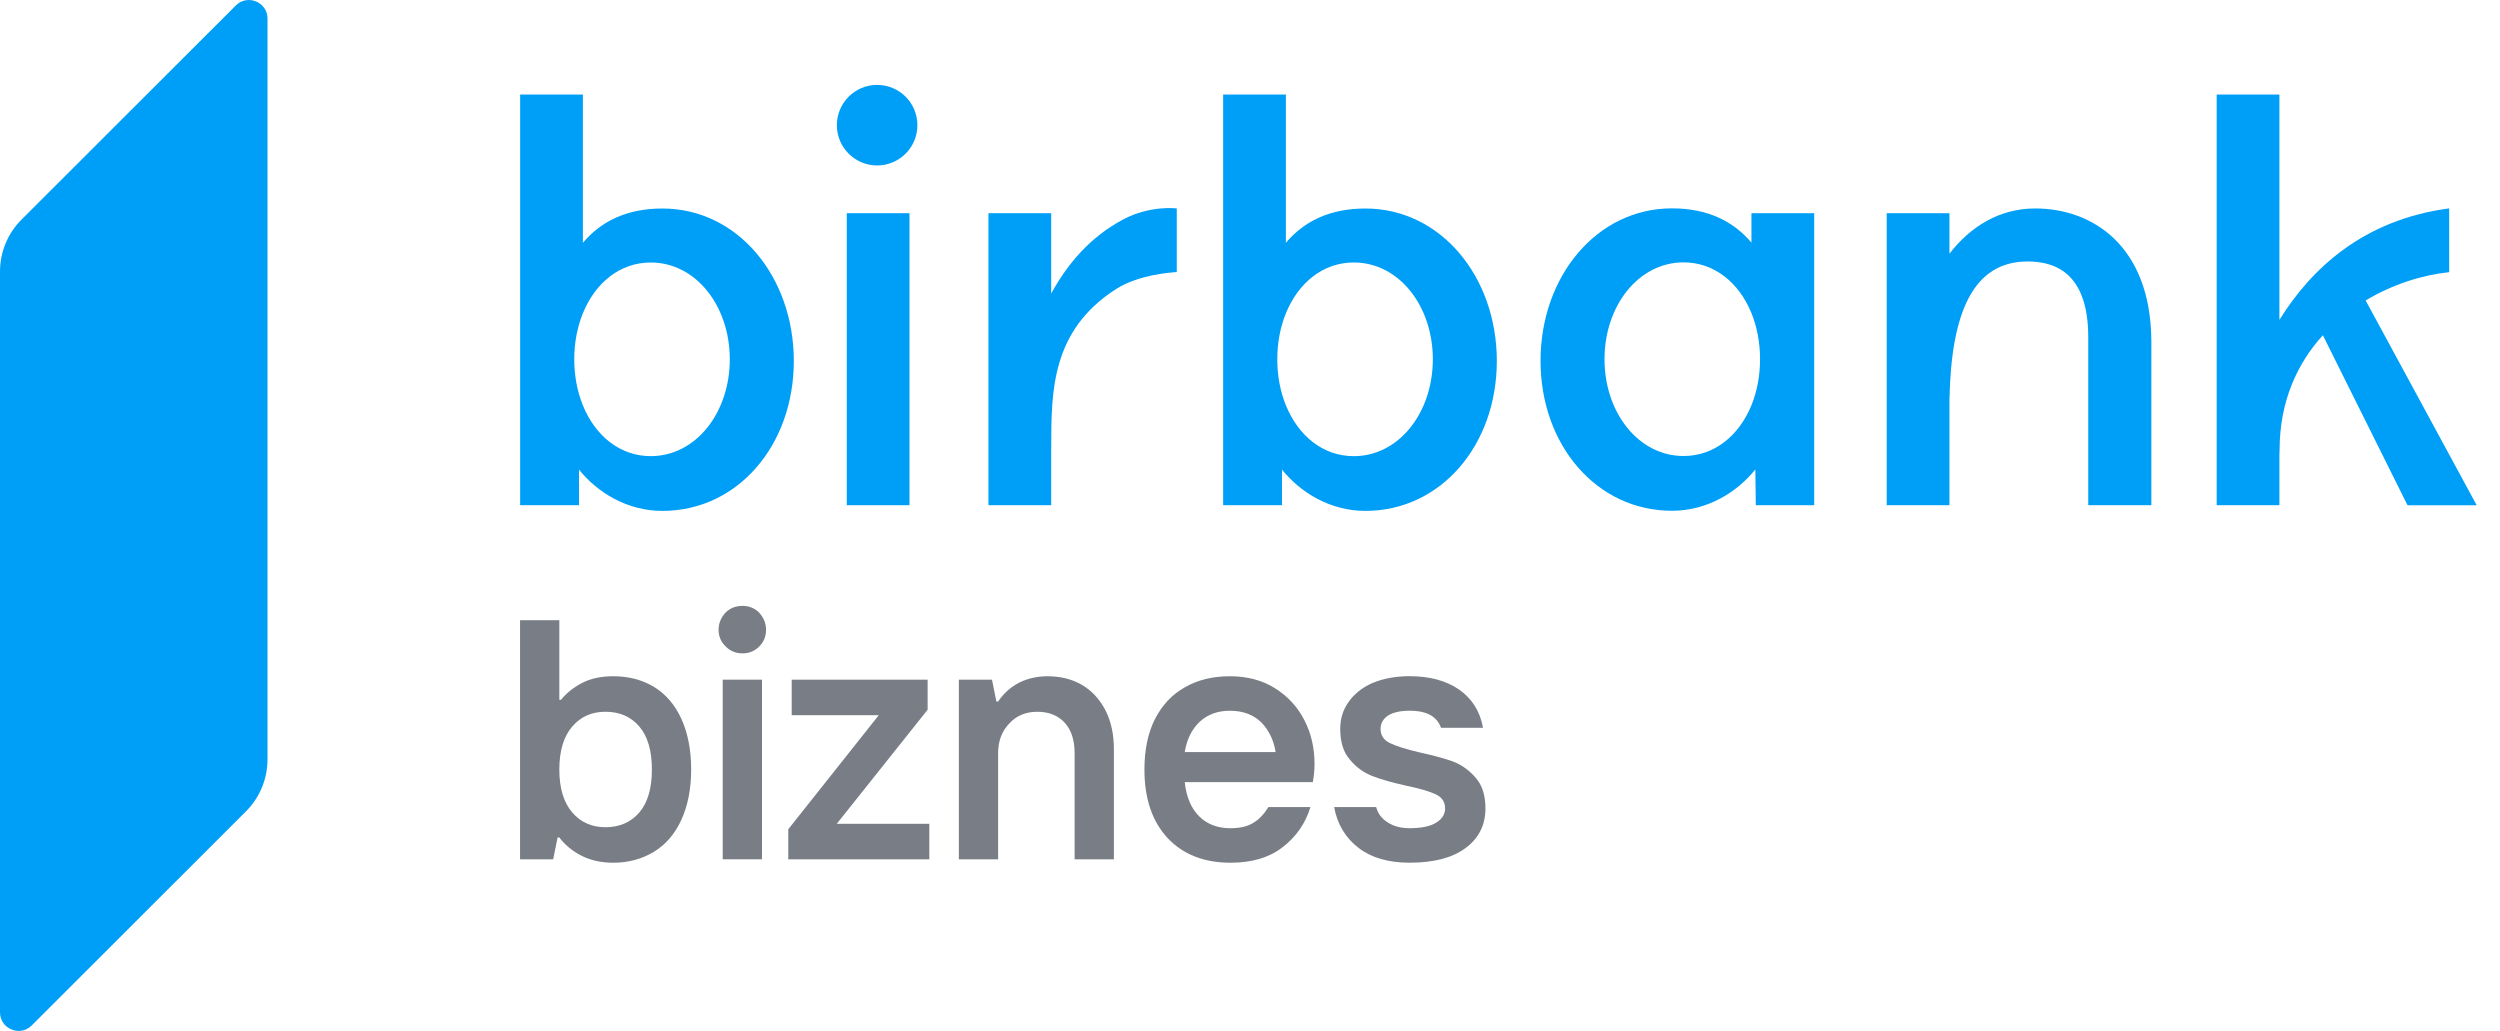 <svg width="97" height="40" viewBox="0 0 97 40" fill="none" xmlns="http://www.w3.org/2000/svg">
<path d="M22.464 18.219C23.156 19.085 24.309 19.823 25.7 19.823C28.625 19.823 30.8 17.273 30.8 14.005C30.8 10.738 28.625 8.09 25.7 8.09C24.31 8.09 23.308 8.597 22.616 9.421V3.668H20.182V19.603H22.465V18.219H22.464ZM22.615 12.156C23.093 10.983 24.046 10.185 25.249 10.185C26.997 10.185 28.316 11.867 28.316 13.941C28.316 16.016 26.997 17.698 25.249 17.698C24.046 17.698 23.093 16.901 22.615 15.727C22.4 15.196 22.281 14.587 22.281 13.941C22.281 13.295 22.4 12.687 22.615 12.156Z" fill="#009FF7"/>
<path d="M35.288 8.272H32.855V19.602H35.288V8.272Z" fill="#009FF7"/>
<path d="M34.032 6.42C34.895 6.42 35.595 5.72 35.595 4.857C35.595 3.994 34.896 3.294 34.032 3.294C33.17 3.294 32.47 3.994 32.47 4.857C32.47 5.72 33.17 6.42 34.032 6.42Z" fill="#009FF7"/>
<path d="M45.659 8.087C45.659 8.087 44.641 7.953 43.582 8.513C42.299 9.191 41.413 10.243 40.786 11.391V8.273H38.352V19.603H40.786V17.414C40.787 17.394 40.788 17.374 40.788 17.354C40.788 15.17 40.796 12.817 43.311 11.21C44.206 10.639 45.527 10.563 45.659 10.557V8.087Z" fill="#009FF7"/>
<path d="M91.787 11.658C92.844 11.024 94.004 10.665 95.028 10.561L95.028 8.085C91.713 8.522 89.681 10.411 88.441 12.413V3.668H86.007V19.603H88.441V17.627C88.445 17.575 88.448 17.521 88.448 17.463C88.448 15.581 89.129 14.104 90.127 13.007L93.412 19.604H96.096L91.787 11.658Z" fill="#009FF7"/>
<path d="M67.957 9.416C67.264 8.592 66.263 8.084 64.873 8.084C61.947 8.084 59.773 10.732 59.773 14C59.773 17.267 61.947 19.818 64.873 19.818C66.263 19.818 67.416 19.08 68.107 18.213L68.125 19.603H70.391V8.272H67.956V9.416H67.957ZM67.957 15.722C67.478 16.895 66.525 17.693 65.323 17.693C63.575 17.693 62.255 16.011 62.255 13.937C62.255 11.862 63.575 10.18 65.323 10.18C66.525 10.18 67.478 10.977 67.957 12.151C68.172 12.682 68.29 13.29 68.29 13.937C68.29 14.582 68.172 15.191 67.957 15.722Z" fill="#009FF7"/>
<path d="M78.966 8.088C77.57 8.088 76.446 8.798 75.639 9.843V8.273H73.205V19.603H75.639V15.523C75.702 12.055 76.596 10.145 78.672 10.145C79.848 10.145 81.024 10.697 81.024 13.084C81.024 13.088 81.024 13.091 81.024 13.095V19.601H83.473V13.193H83.472C83.437 9.552 81.202 8.088 78.966 8.088Z" fill="#009FF7"/>
<path d="M52.976 8.09C51.586 8.09 50.584 8.597 49.892 9.421V3.668H47.458V19.603H49.741V18.219C50.433 19.085 51.586 19.823 52.977 19.823C55.902 19.823 58.077 17.273 58.077 14.005C58.077 10.738 55.901 8.09 52.976 8.09ZM52.527 17.699C51.323 17.699 50.371 16.901 49.893 15.727C49.677 15.197 49.559 14.588 49.559 13.941C49.559 13.295 49.677 12.687 49.893 12.155C50.371 10.982 51.324 10.184 52.527 10.184C54.275 10.184 55.594 11.866 55.594 13.941C55.594 16.015 54.274 17.699 52.527 17.699Z" fill="#009FF7"/>
<path d="M9.149 0.213L0.836 8.519C0.301 9.053 0 9.779 0 10.536V39.277C0 39.92 0.777 40.242 1.231 39.787L9.543 31.481C10.079 30.947 10.379 30.221 10.379 29.463V0.723C10.38 0.08 9.603 -0.241 9.149 0.213Z" fill="#009FF7"/>
<path d="M25.373 26.649C24.914 26.375 24.388 26.238 23.796 26.238C23.318 26.238 22.912 26.326 22.576 26.503C22.24 26.68 21.971 26.896 21.768 27.152H21.702V24.064H20.178V33.342H21.463L21.635 32.493H21.701C21.93 32.794 22.222 33.032 22.576 33.209C22.929 33.386 23.336 33.474 23.795 33.474C24.378 33.474 24.904 33.333 25.372 33.05C25.832 32.768 26.185 32.357 26.433 31.818C26.689 31.261 26.817 30.607 26.817 29.857C26.817 29.096 26.689 28.439 26.433 27.882C26.186 27.343 25.832 26.932 25.373 26.649ZM24.803 31.526C24.476 31.906 24.038 32.096 23.491 32.096C22.961 32.096 22.532 31.906 22.206 31.526C21.87 31.137 21.702 30.581 21.702 29.856C21.702 29.131 21.87 28.575 22.206 28.186C22.532 27.806 22.961 27.616 23.491 27.616C24.039 27.616 24.476 27.806 24.803 28.186C25.13 28.566 25.293 29.122 25.293 29.856C25.294 30.59 25.13 31.146 24.803 31.526Z" fill="#797D85"/>
<path d="M28.809 23.508C28.544 23.508 28.323 23.596 28.146 23.773C27.97 23.968 27.881 24.189 27.881 24.436C27.881 24.692 27.974 24.909 28.159 25.085C28.335 25.262 28.552 25.351 28.808 25.351C29.064 25.351 29.281 25.262 29.457 25.085C29.634 24.909 29.723 24.692 29.723 24.436C29.723 24.189 29.634 23.968 29.457 23.773C29.282 23.596 29.065 23.508 28.809 23.508Z" fill="#797D85"/>
<path d="M29.565 26.371H28.041V33.341H29.565V26.371Z" fill="#797D85"/>
<path d="M35.992 27.537V26.371H30.718V27.749H34.097L30.585 32.175V33.342H36.058V31.963H32.467L35.992 27.537Z" fill="#797D85"/>
<path d="M41.973 26.57C41.593 26.349 41.147 26.239 40.635 26.239C40.255 26.239 39.897 26.319 39.561 26.477C39.217 26.654 38.938 26.901 38.727 27.219H38.66L38.489 26.371H37.203V33.342H38.727V29.22C38.727 28.752 38.873 28.367 39.164 28.067C39.438 27.767 39.8 27.617 40.251 27.617C40.693 27.617 41.047 27.758 41.311 28.041C41.567 28.323 41.695 28.717 41.695 29.22V33.342H43.219V29.061C43.219 28.487 43.108 27.983 42.888 27.551C42.658 27.117 42.353 26.791 41.973 26.57Z" fill="#797D85"/>
<path d="M49.467 26.702C48.972 26.392 48.389 26.238 47.718 26.238C47.055 26.238 46.476 26.379 45.982 26.662C45.486 26.936 45.098 27.346 44.815 27.894C44.541 28.433 44.404 29.087 44.404 29.856C44.404 30.986 44.704 31.875 45.306 32.519C45.906 33.155 46.719 33.474 47.744 33.474C48.574 33.474 49.246 33.275 49.759 32.877C50.289 32.471 50.651 31.95 50.846 31.314H49.216C49.039 31.596 48.844 31.8 48.632 31.923C48.412 32.065 48.116 32.135 47.744 32.135C47.24 32.135 46.834 31.98 46.525 31.671C46.216 31.362 46.03 30.921 45.968 30.346H50.938C50.982 30.099 51.004 29.864 51.004 29.644C51.004 29.017 50.872 28.447 50.606 27.934C50.342 27.422 49.962 27.011 49.467 26.702ZM45.968 29.18C46.048 28.686 46.242 28.293 46.552 28.001C46.861 27.718 47.25 27.577 47.718 27.577C48.23 27.577 48.642 27.732 48.951 28.041C49.242 28.351 49.424 28.73 49.494 29.18H45.968Z" fill="#797D85"/>
<path d="M56.39 29.551C56.045 29.428 55.608 29.308 55.078 29.193C54.556 29.07 54.176 28.95 53.938 28.835C53.69 28.72 53.566 28.535 53.566 28.278C53.566 28.066 53.664 27.894 53.858 27.761C54.061 27.638 54.339 27.576 54.692 27.576C55.046 27.576 55.324 27.638 55.527 27.761C55.712 27.876 55.84 28.035 55.911 28.238H57.541C57.426 27.602 57.117 27.108 56.613 26.754C56.11 26.409 55.469 26.236 54.692 26.236C54.153 26.236 53.671 26.325 53.247 26.502C52.85 26.678 52.54 26.926 52.319 27.244C52.107 27.544 52.001 27.888 52.001 28.278C52.001 28.79 52.124 29.188 52.372 29.47C52.62 29.771 52.92 29.988 53.274 30.12C53.592 30.244 54.029 30.367 54.586 30.491C55.098 30.597 55.474 30.708 55.712 30.822C55.951 30.937 56.07 31.118 56.07 31.366C56.07 31.586 55.96 31.768 55.739 31.909C55.509 32.06 55.16 32.134 54.692 32.134C54.356 32.134 54.074 32.06 53.844 31.909C53.614 31.768 53.464 31.569 53.394 31.313H51.764C51.888 31.984 52.206 32.514 52.718 32.903C53.213 33.283 53.871 33.473 54.693 33.473C55.63 33.473 56.354 33.283 56.866 32.903C57.378 32.524 57.635 32.011 57.635 31.366C57.635 30.862 57.511 30.469 57.264 30.186C57.017 29.896 56.726 29.684 56.39 29.551Z" fill="#797D85"/>
</svg>

